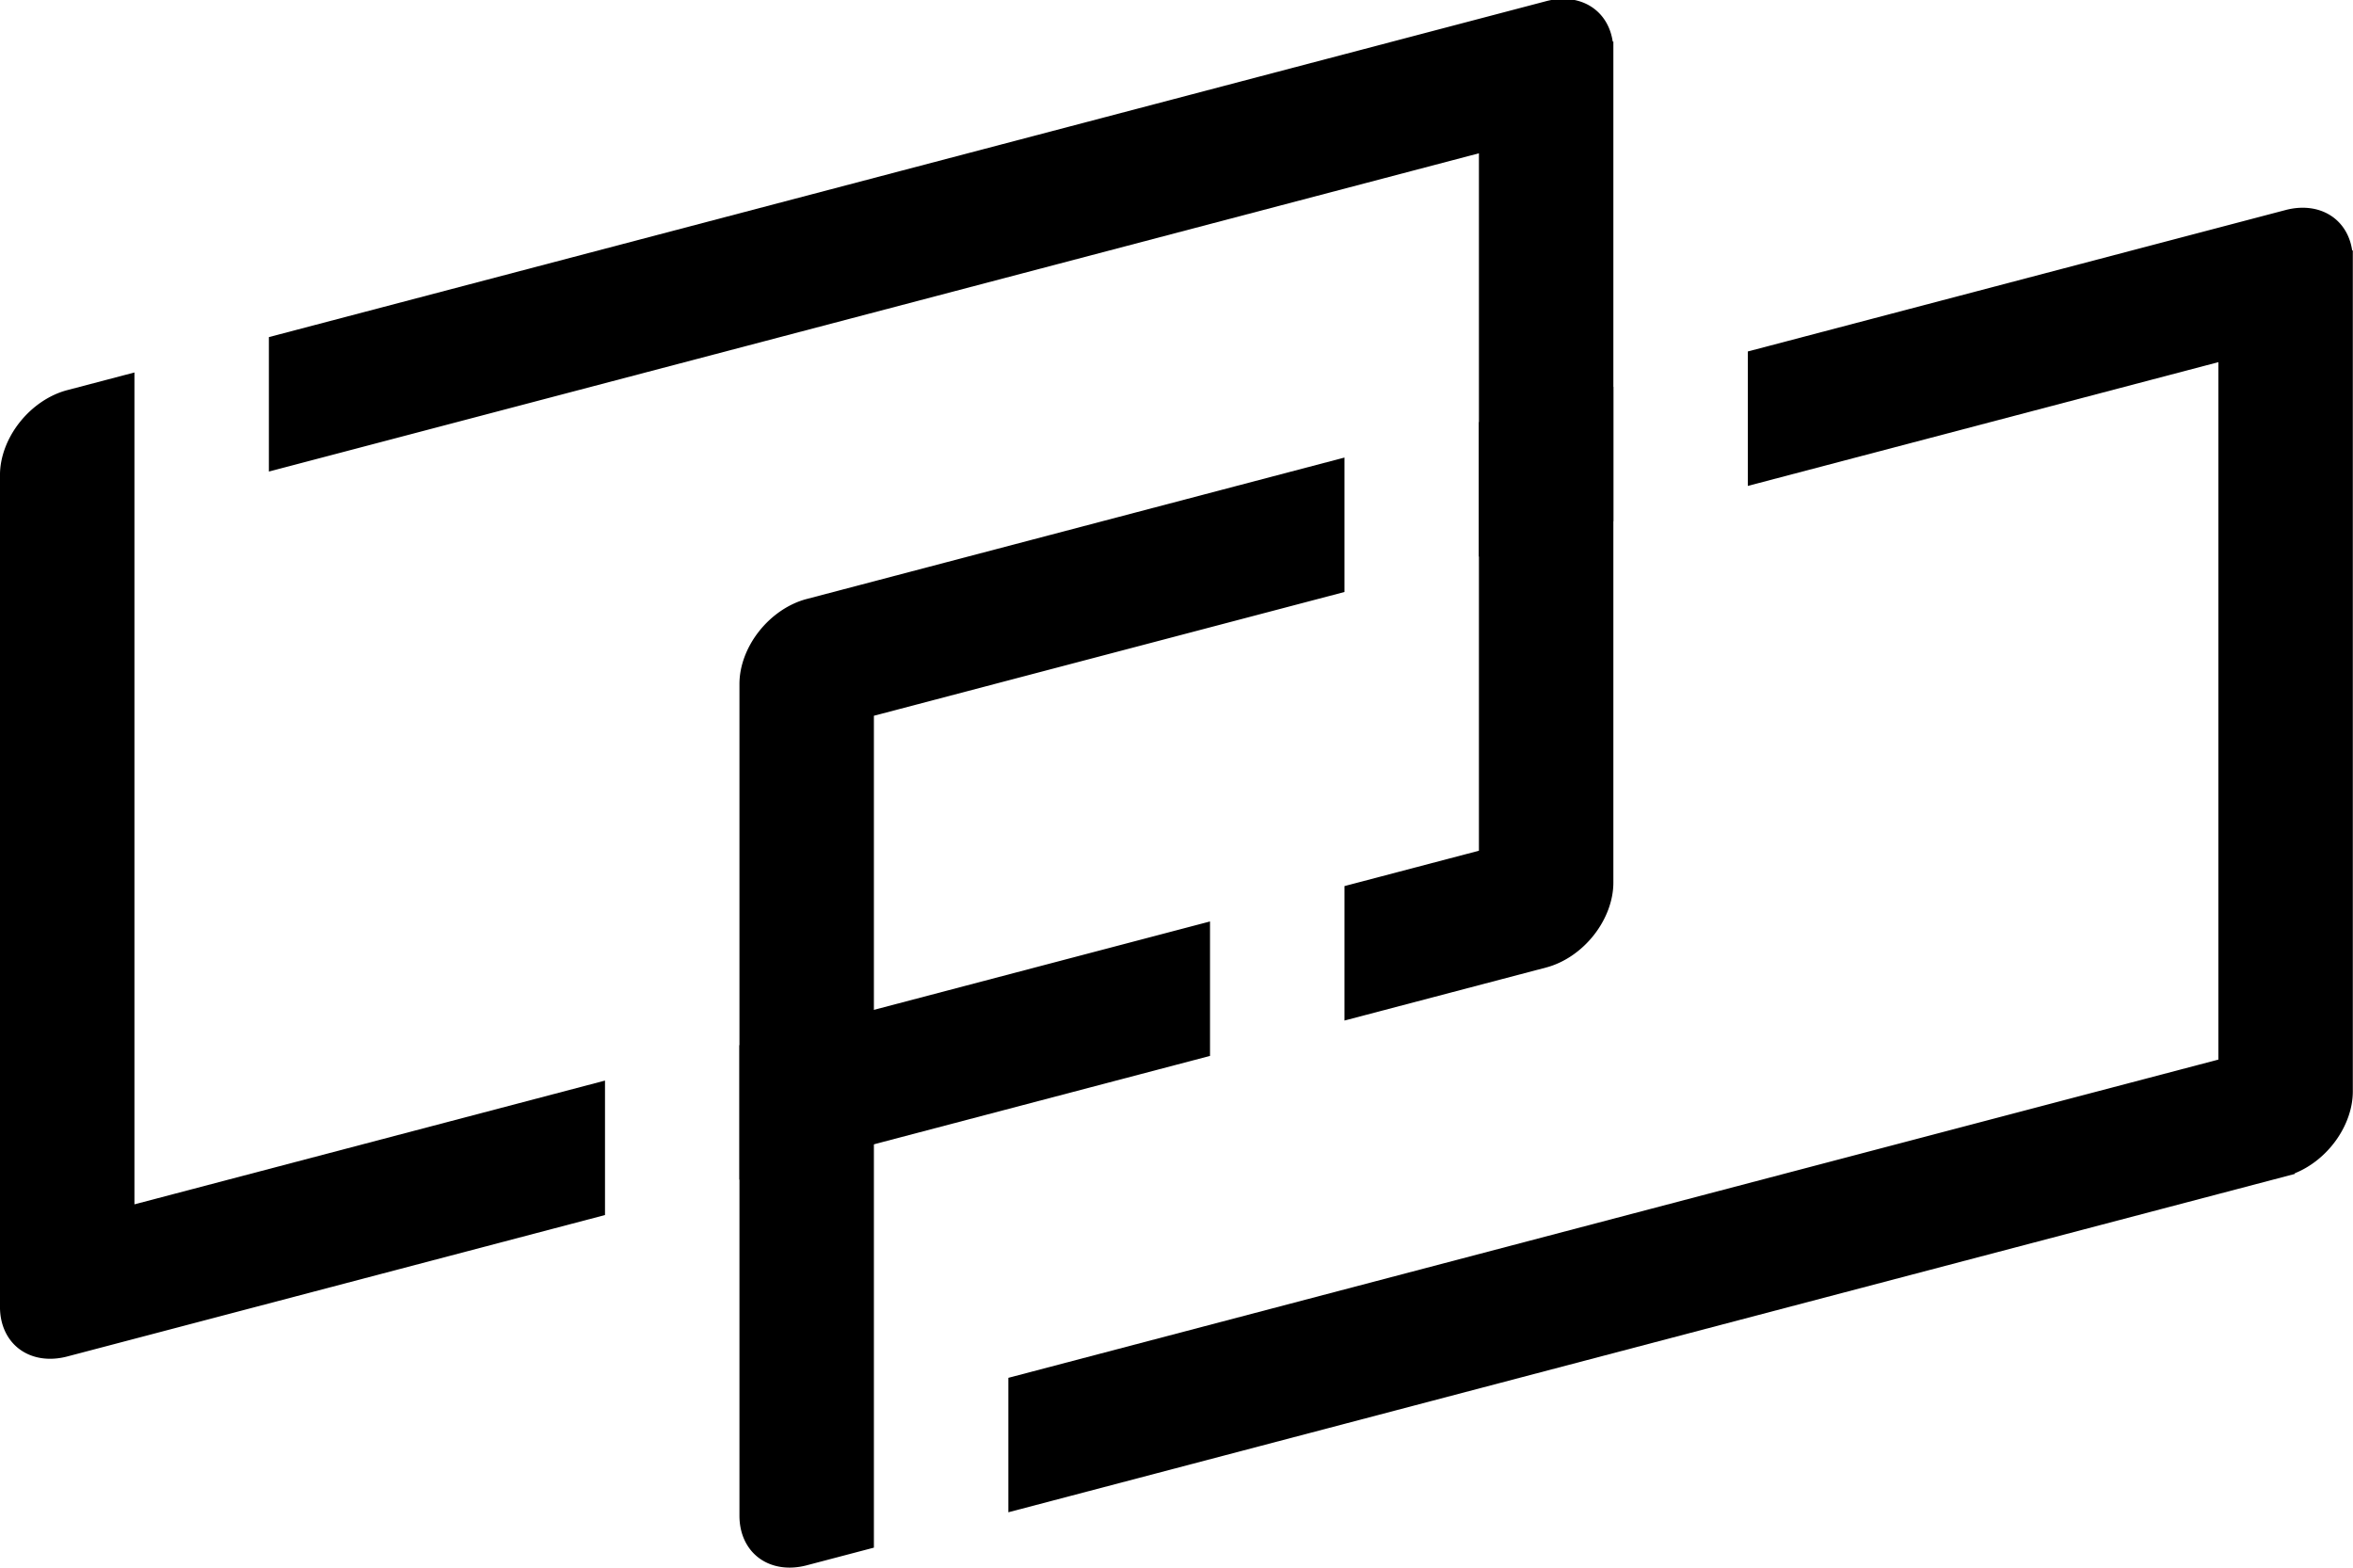 <?xml version="1.0" encoding="UTF-8" standalone="no"?>
<!-- Created with Inkscape (http://www.inkscape.org/) -->

<svg
   width="63.879mm"
   height="42.58mm"
   viewBox="0 0 63.879 42.58"
   version="1.1"
   id="svg352"
   inkscape:version="1.2.2 (732a01da63, 2022-12-09)"
   sodipodi:docname="圖畫.svg"
   xmlns:inkscape="http://www.inkscape.org/namespaces/inkscape"
   xmlns:sodipodi="http://sodipodi.sourceforge.net/DTD/sodipodi-0.dtd"
   xmlns="http://www.w3.org/2000/svg"
   xmlns:svg="http://www.w3.org/2000/svg">
  <sodipodi:namedview
     id="namedview354"
     pagecolor="#ffffff"
     bordercolor="#000000"
     borderopacity="0.25"
     inkscape:showpageshadow="2"
     inkscape:pageopacity="0.0"
     inkscape:pagecheckerboard="0"
     inkscape:deskcolor="#d1d1d1"
     inkscape:document-units="mm"
     showgrid="false"
     inkscape:zoom="0.74564396"
     inkscape:cx="336.62178"
     inkscape:cy="348.02133"
     inkscape:window-width="1433"
     inkscape:window-height="1040"
     inkscape:window-x="176"
     inkscape:window-y="84"
     inkscape:window-maximized="0"
     inkscape:current-layer="layer1" />
  <defs
     id="defs349" />
  <g
     inkscape:label="圖層 1"
     inkscape:groupmode="layer"
     id="layer1">
    <g
       id="g2391-1-3-9"
       transform="matrix(0.365,-0.096,0,0.365,-13.688,12.933)">
      <path
         id="rect228-1-2-3-5"
         style="color:#000000;fill:#000000;-inkscape-stroke:none"
         d="M 42.5,4.764 A 5,5 0 0 0 37.5,9.764 V 9.936 71.64 a 5,5 0 0 0 5,5 H 82.5 V 66.639 H 47.5 V 51.464 14.764 9.764 4.764 Z m 15,0 v 10 h 85 5 v 4.314 47.56 h -10 V 76.639 h 15 a 5,5 0 0 0 5,-5 V 19.078 14.764 9.079 h -0.048 A 5,5 0 0 0 152.5,4.764 h -5 -5 z M 92.5,66.639 V 76.639 h 35 V 66.639 Z" />
      <path
         id="rect228-3-1-7-3-1"
         style="color:#000000;fill:#000000;stroke-width:0.8;stroke-dasharray:none"
         d="m 97.5,34.764 a 5,5 0 0 0 -5,5 v 0.172 61.703 a 5,5 0 0 0 5,5 H 102.5 V 101.639 96.639 82.26 44.764 h 35 v -10 z m 50,0 v 10 h 10 v -10 z m 20,0 v 10 h 30 5 v 51.875 h -4.314 -85.686 v 10 h 85.686 4.314 5.685 v -0.05 a 5,5 0 0 0 4.314,-4.951 V 96.639 91.639 49.079 44.764 39.079 h -0.048 A 5,5 0 0 0 207.5,34.764 h -5 -5 z" />
    </g>
  </g>
</svg>
